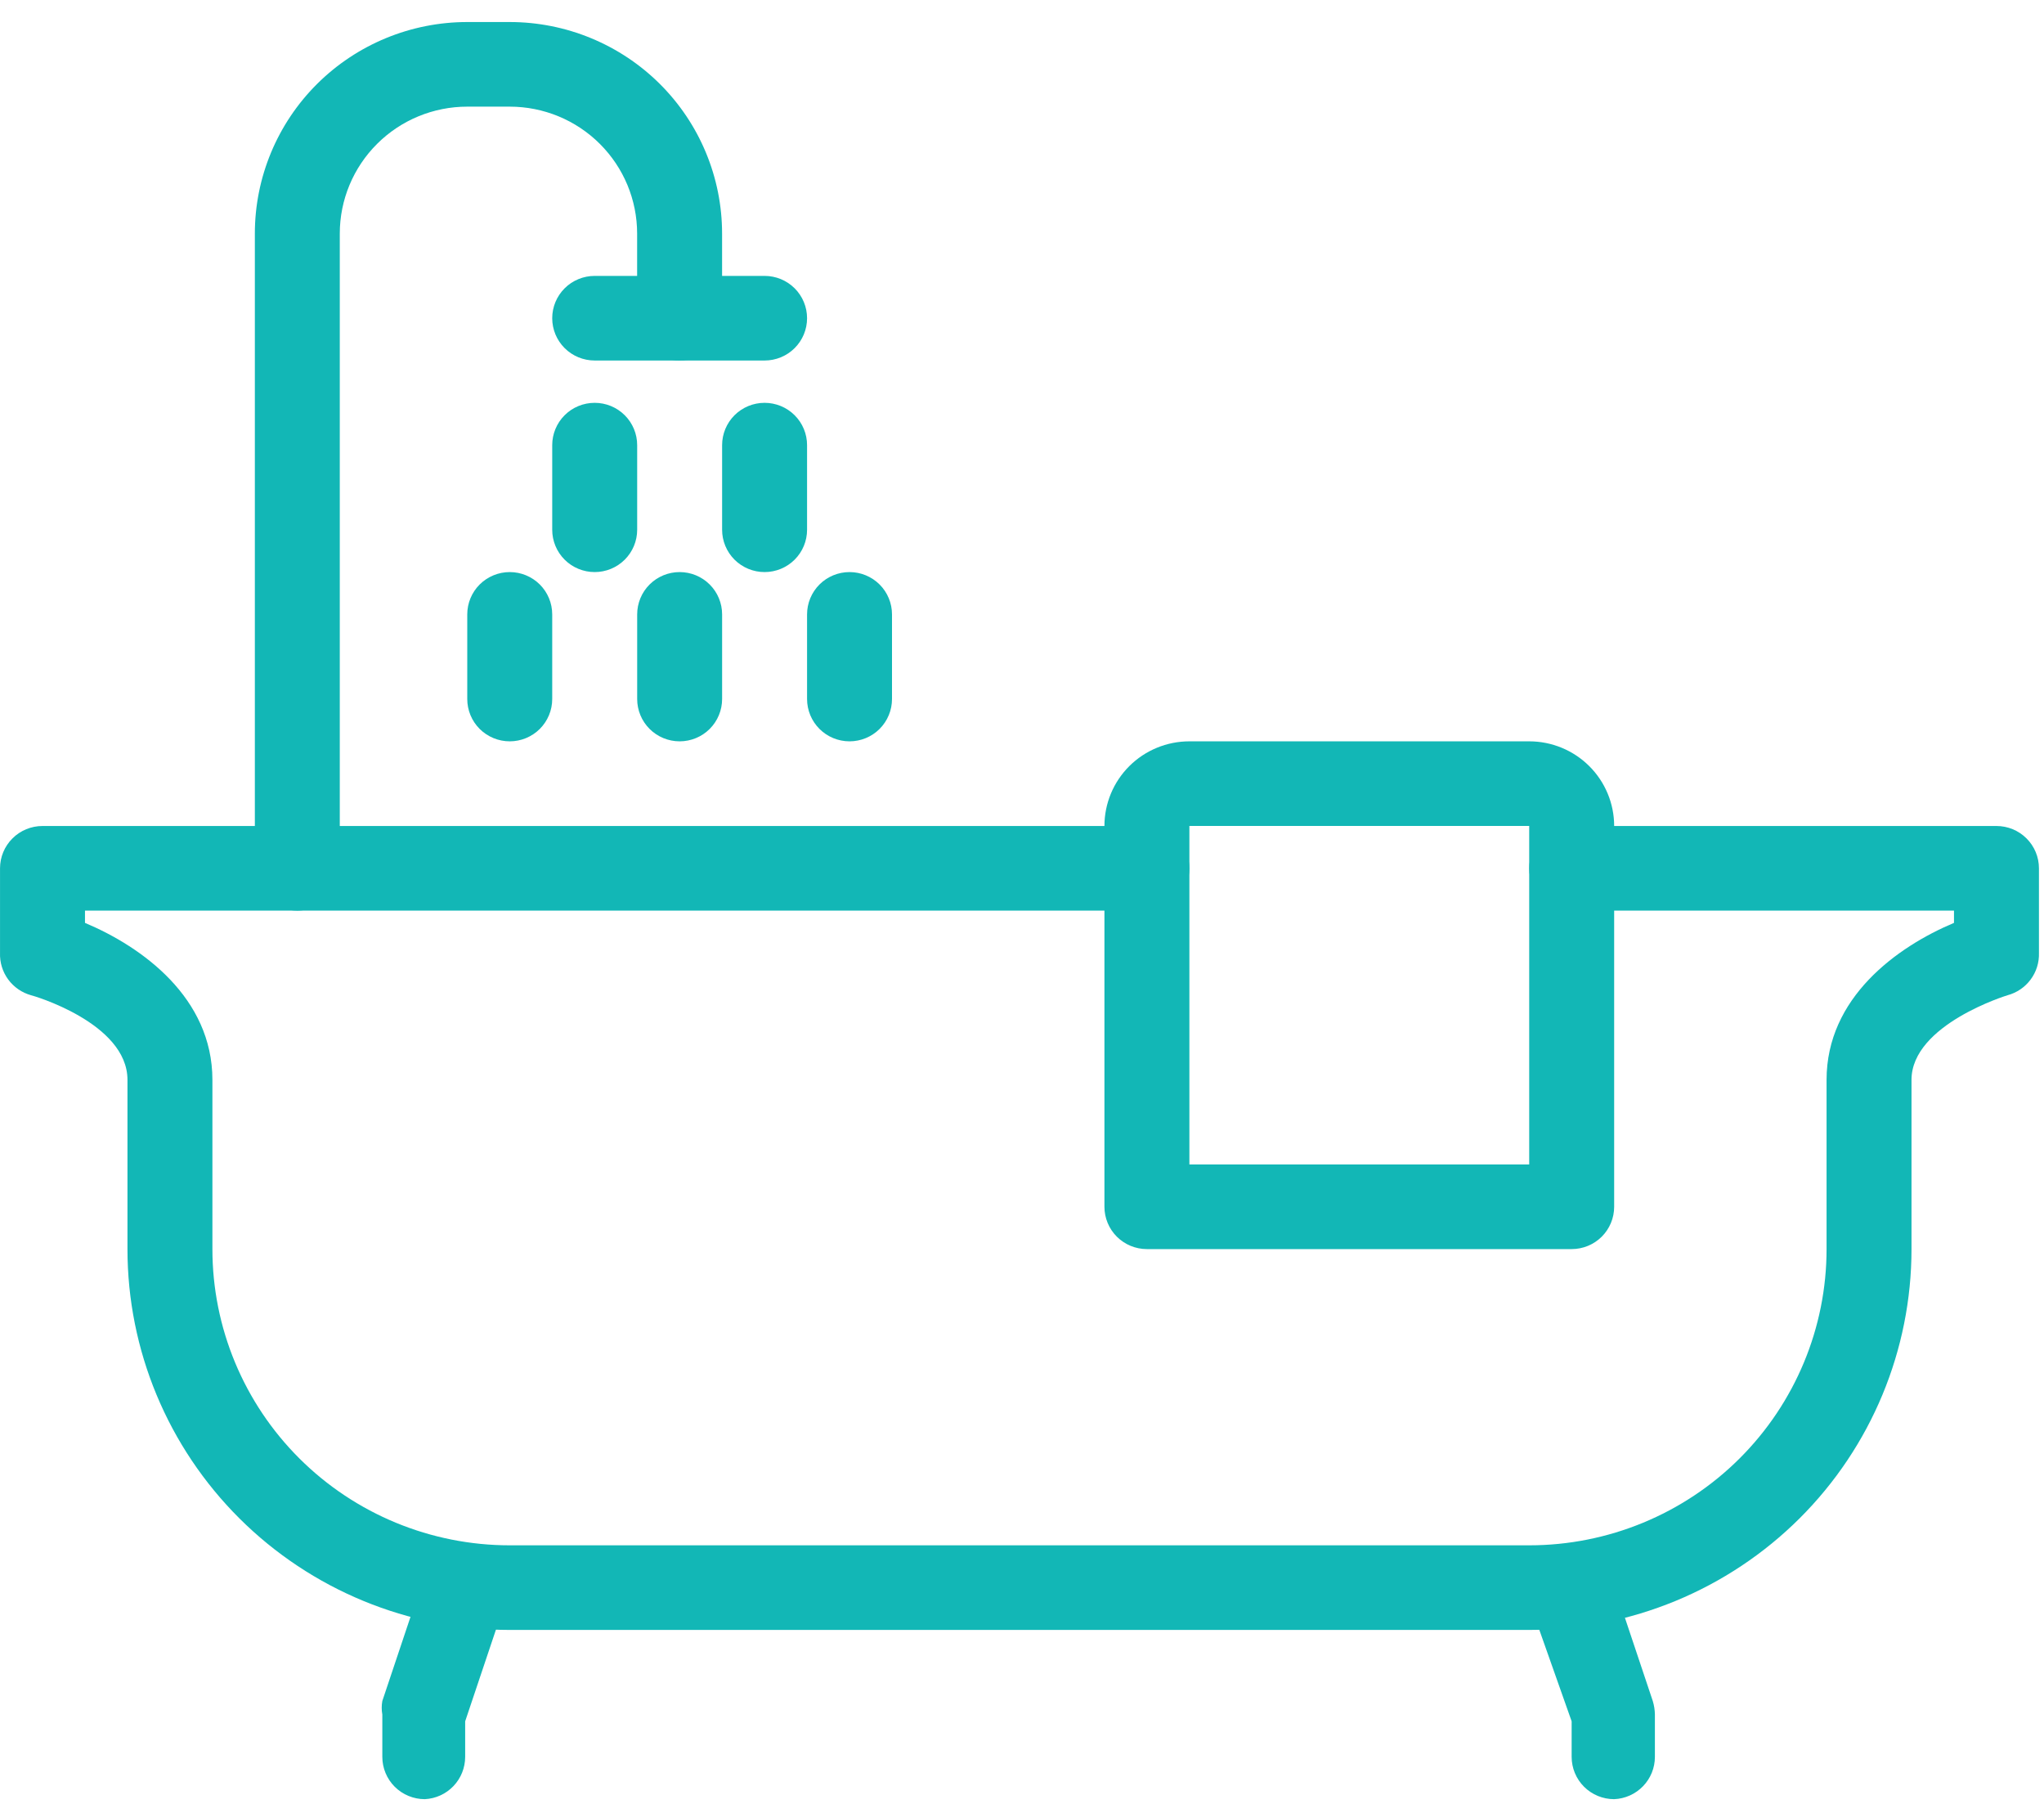 <svg width="85" height="75" viewBox="0 0 85 75" fill="none" xmlns="http://www.w3.org/2000/svg">
<path d="M63.593 67.767H21.198C16.982 67.767 12.938 66.099 9.957 63.13C6.975 60.16 5.301 56.133 5.301 51.934V44.897C5.301 42.522 1.326 41.379 1.291 41.379C0.909 41.272 0.574 41.041 0.34 40.722C0.106 40.403 -0.013 40.014 0.001 39.619V36.101C0.001 35.634 0.187 35.187 0.519 34.857C0.85 34.527 1.299 34.342 1.768 34.342H47.695C48.163 34.342 48.612 34.527 48.944 34.857C49.275 35.187 49.461 35.634 49.461 36.101C49.461 36.568 49.275 37.015 48.944 37.345C48.612 37.675 48.163 37.86 47.695 37.86H3.534V38.37C5.919 39.373 8.833 41.484 8.833 44.897V51.934C8.833 55.2 10.136 58.332 12.455 60.642C14.774 62.951 17.919 64.249 21.198 64.249H63.593C66.872 64.249 70.017 62.951 72.336 60.642C74.655 58.332 75.958 55.2 75.958 51.934V44.897C75.958 41.484 78.872 39.373 81.257 38.37V37.86H65.359C64.891 37.86 64.441 37.675 64.11 37.345C63.779 37.015 63.593 36.568 63.593 36.101C63.593 35.634 63.779 35.187 64.11 34.857C64.441 34.527 64.891 34.342 65.359 34.342H83.023C83.492 34.342 83.941 34.527 84.272 34.857C84.604 35.187 84.79 35.634 84.79 36.101V39.619C84.803 40.017 84.682 40.407 84.444 40.726C84.207 41.046 83.868 41.276 83.483 41.379C83.483 41.379 79.49 42.593 79.49 44.897V51.934C79.49 56.133 77.816 60.16 74.834 63.13C71.853 66.099 67.809 67.767 63.593 67.767Z" fill="#12B7B6"/>
<path d="M67.123 74.803C66.655 74.803 66.206 74.618 65.874 74.288C65.543 73.958 65.357 73.51 65.357 73.044V71.566L63.591 66.57C63.516 66.349 63.486 66.116 63.503 65.884C63.52 65.652 63.582 65.425 63.688 65.218C63.793 65.01 63.938 64.825 64.116 64.674C64.293 64.522 64.499 64.407 64.721 64.336C64.941 64.261 65.174 64.231 65.407 64.246C65.639 64.261 65.866 64.323 66.074 64.425C66.282 64.528 66.469 64.671 66.621 64.846C66.774 65.021 66.891 65.224 66.964 65.444L68.731 70.722C68.786 70.904 68.816 71.094 68.819 71.284V73.044C68.82 73.498 68.643 73.936 68.327 74.263C68.011 74.591 67.58 74.785 67.123 74.803Z" fill="#12B7B6"/>
<path d="M17.666 74.803C17.197 74.803 16.748 74.618 16.416 74.288C16.085 73.958 15.899 73.511 15.899 73.044V71.285C15.865 71.099 15.865 70.908 15.899 70.722L17.666 65.445C17.815 65.005 18.132 64.641 18.549 64.434C18.966 64.226 19.448 64.191 19.891 64.336C20.114 64.408 20.319 64.523 20.497 64.674C20.674 64.826 20.82 65.01 20.925 65.218C21.03 65.426 21.093 65.653 21.109 65.885C21.126 66.117 21.096 66.35 21.022 66.57L19.344 71.567V73.044C19.344 73.496 19.17 73.931 18.858 74.258C18.546 74.586 18.119 74.781 17.666 74.803Z" fill="#12B7B6"/>
<path d="M31.796 14.989H24.73C24.262 14.989 23.812 14.804 23.481 14.474C23.15 14.144 22.964 13.697 22.964 13.23C22.964 12.763 23.15 12.316 23.481 11.986C23.812 11.656 24.262 11.471 24.73 11.471H31.796C32.264 11.471 32.714 11.656 33.045 11.986C33.376 12.316 33.562 12.763 33.562 13.23C33.562 13.697 33.376 14.144 33.045 14.474C32.714 14.804 32.264 14.989 31.796 14.989Z" fill="#12B7B6"/>
<path d="M12.364 37.86C11.896 37.86 11.446 37.674 11.115 37.344C10.784 37.014 10.598 36.567 10.598 36.1V9.712C10.598 7.379 11.528 5.142 13.184 3.492C14.841 1.843 17.087 0.916 19.43 0.916H21.196C23.539 0.916 25.785 1.843 27.442 3.492C29.098 5.142 30.028 7.379 30.028 9.712V13.23C30.028 13.697 29.842 14.145 29.511 14.475C29.18 14.804 28.73 14.99 28.262 14.99C27.793 14.99 27.344 14.804 27.013 14.475C26.682 14.145 26.495 13.697 26.495 13.23V9.712C26.495 8.312 25.937 6.97 24.943 5.98C23.95 4.99 22.602 4.434 21.196 4.434H19.43C18.024 4.434 16.676 4.99 15.683 5.98C14.689 6.97 14.13 8.312 14.13 9.712V36.1C14.13 36.567 13.944 37.014 13.613 37.344C13.282 37.674 12.833 37.86 12.364 37.86Z" fill="#12B7B6"/>
<path d="M65.358 51.933H47.694C47.226 51.933 46.776 51.748 46.445 51.418C46.114 51.088 45.928 50.64 45.928 50.174V34.341C45.928 33.408 46.3 32.513 46.962 31.853C47.625 31.193 48.524 30.822 49.461 30.822H63.592C64.529 30.822 65.428 31.193 66.09 31.853C66.753 32.513 67.125 33.408 67.125 34.341V50.174C67.125 50.64 66.939 51.088 66.608 51.418C66.276 51.748 65.827 51.933 65.358 51.933ZM49.461 48.414H63.592V34.341H49.461V48.414Z" fill="#12B7B6"/>
<path d="M24.73 23.785C24.262 23.785 23.812 23.6 23.481 23.27C23.15 22.94 22.964 22.492 22.964 22.026V18.507C22.964 18.041 23.15 17.593 23.481 17.263C23.812 16.933 24.262 16.748 24.73 16.748C25.199 16.748 25.648 16.933 25.979 17.263C26.311 17.593 26.497 18.041 26.497 18.507V22.026C26.497 22.492 26.311 22.94 25.979 23.27C25.648 23.6 25.199 23.785 24.73 23.785Z" fill="#12B7B6"/>
<path d="M31.795 23.785C31.327 23.785 30.878 23.6 30.546 23.27C30.215 22.94 30.029 22.492 30.029 22.026V18.507C30.029 18.041 30.215 17.593 30.546 17.263C30.878 16.933 31.327 16.748 31.795 16.748C32.264 16.748 32.713 16.933 33.044 17.263C33.376 17.593 33.562 18.041 33.562 18.507V22.026C33.562 22.492 33.376 22.94 33.044 23.27C32.713 23.6 32.264 23.785 31.795 23.785Z" fill="#12B7B6"/>
<path d="M28.263 30.822C27.794 30.822 27.345 30.637 27.014 30.307C26.683 29.977 26.497 29.529 26.497 29.063V25.544C26.497 25.078 26.683 24.63 27.014 24.3C27.345 23.971 27.794 23.785 28.263 23.785C28.732 23.785 29.181 23.971 29.512 24.3C29.843 24.63 30.029 25.078 30.029 25.544V29.063C30.029 29.529 29.843 29.977 29.512 30.307C29.181 30.637 28.732 30.822 28.263 30.822Z" fill="#12B7B6"/>
<path d="M21.198 30.822C20.729 30.822 20.28 30.637 19.948 30.307C19.617 29.977 19.431 29.529 19.431 29.063V25.544C19.431 25.078 19.617 24.63 19.948 24.3C20.28 23.971 20.729 23.785 21.198 23.785C21.666 23.785 22.115 23.971 22.447 24.3C22.778 24.63 22.964 25.078 22.964 25.544V29.063C22.964 29.529 22.778 29.977 22.447 30.307C22.115 30.637 21.666 30.822 21.198 30.822Z" fill="#12B7B6"/>
<path d="M35.328 30.822C34.859 30.822 34.41 30.637 34.079 30.307C33.748 29.977 33.562 29.529 33.562 29.063V25.544C33.562 25.078 33.748 24.63 34.079 24.3C34.41 23.971 34.859 23.785 35.328 23.785C35.796 23.785 36.246 23.971 36.577 24.3C36.908 24.63 37.094 25.078 37.094 25.544V29.063C37.094 29.529 36.908 29.977 36.577 30.307C36.246 30.637 35.796 30.822 35.328 30.822Z" fill="#12B7B6"/>
</svg>
